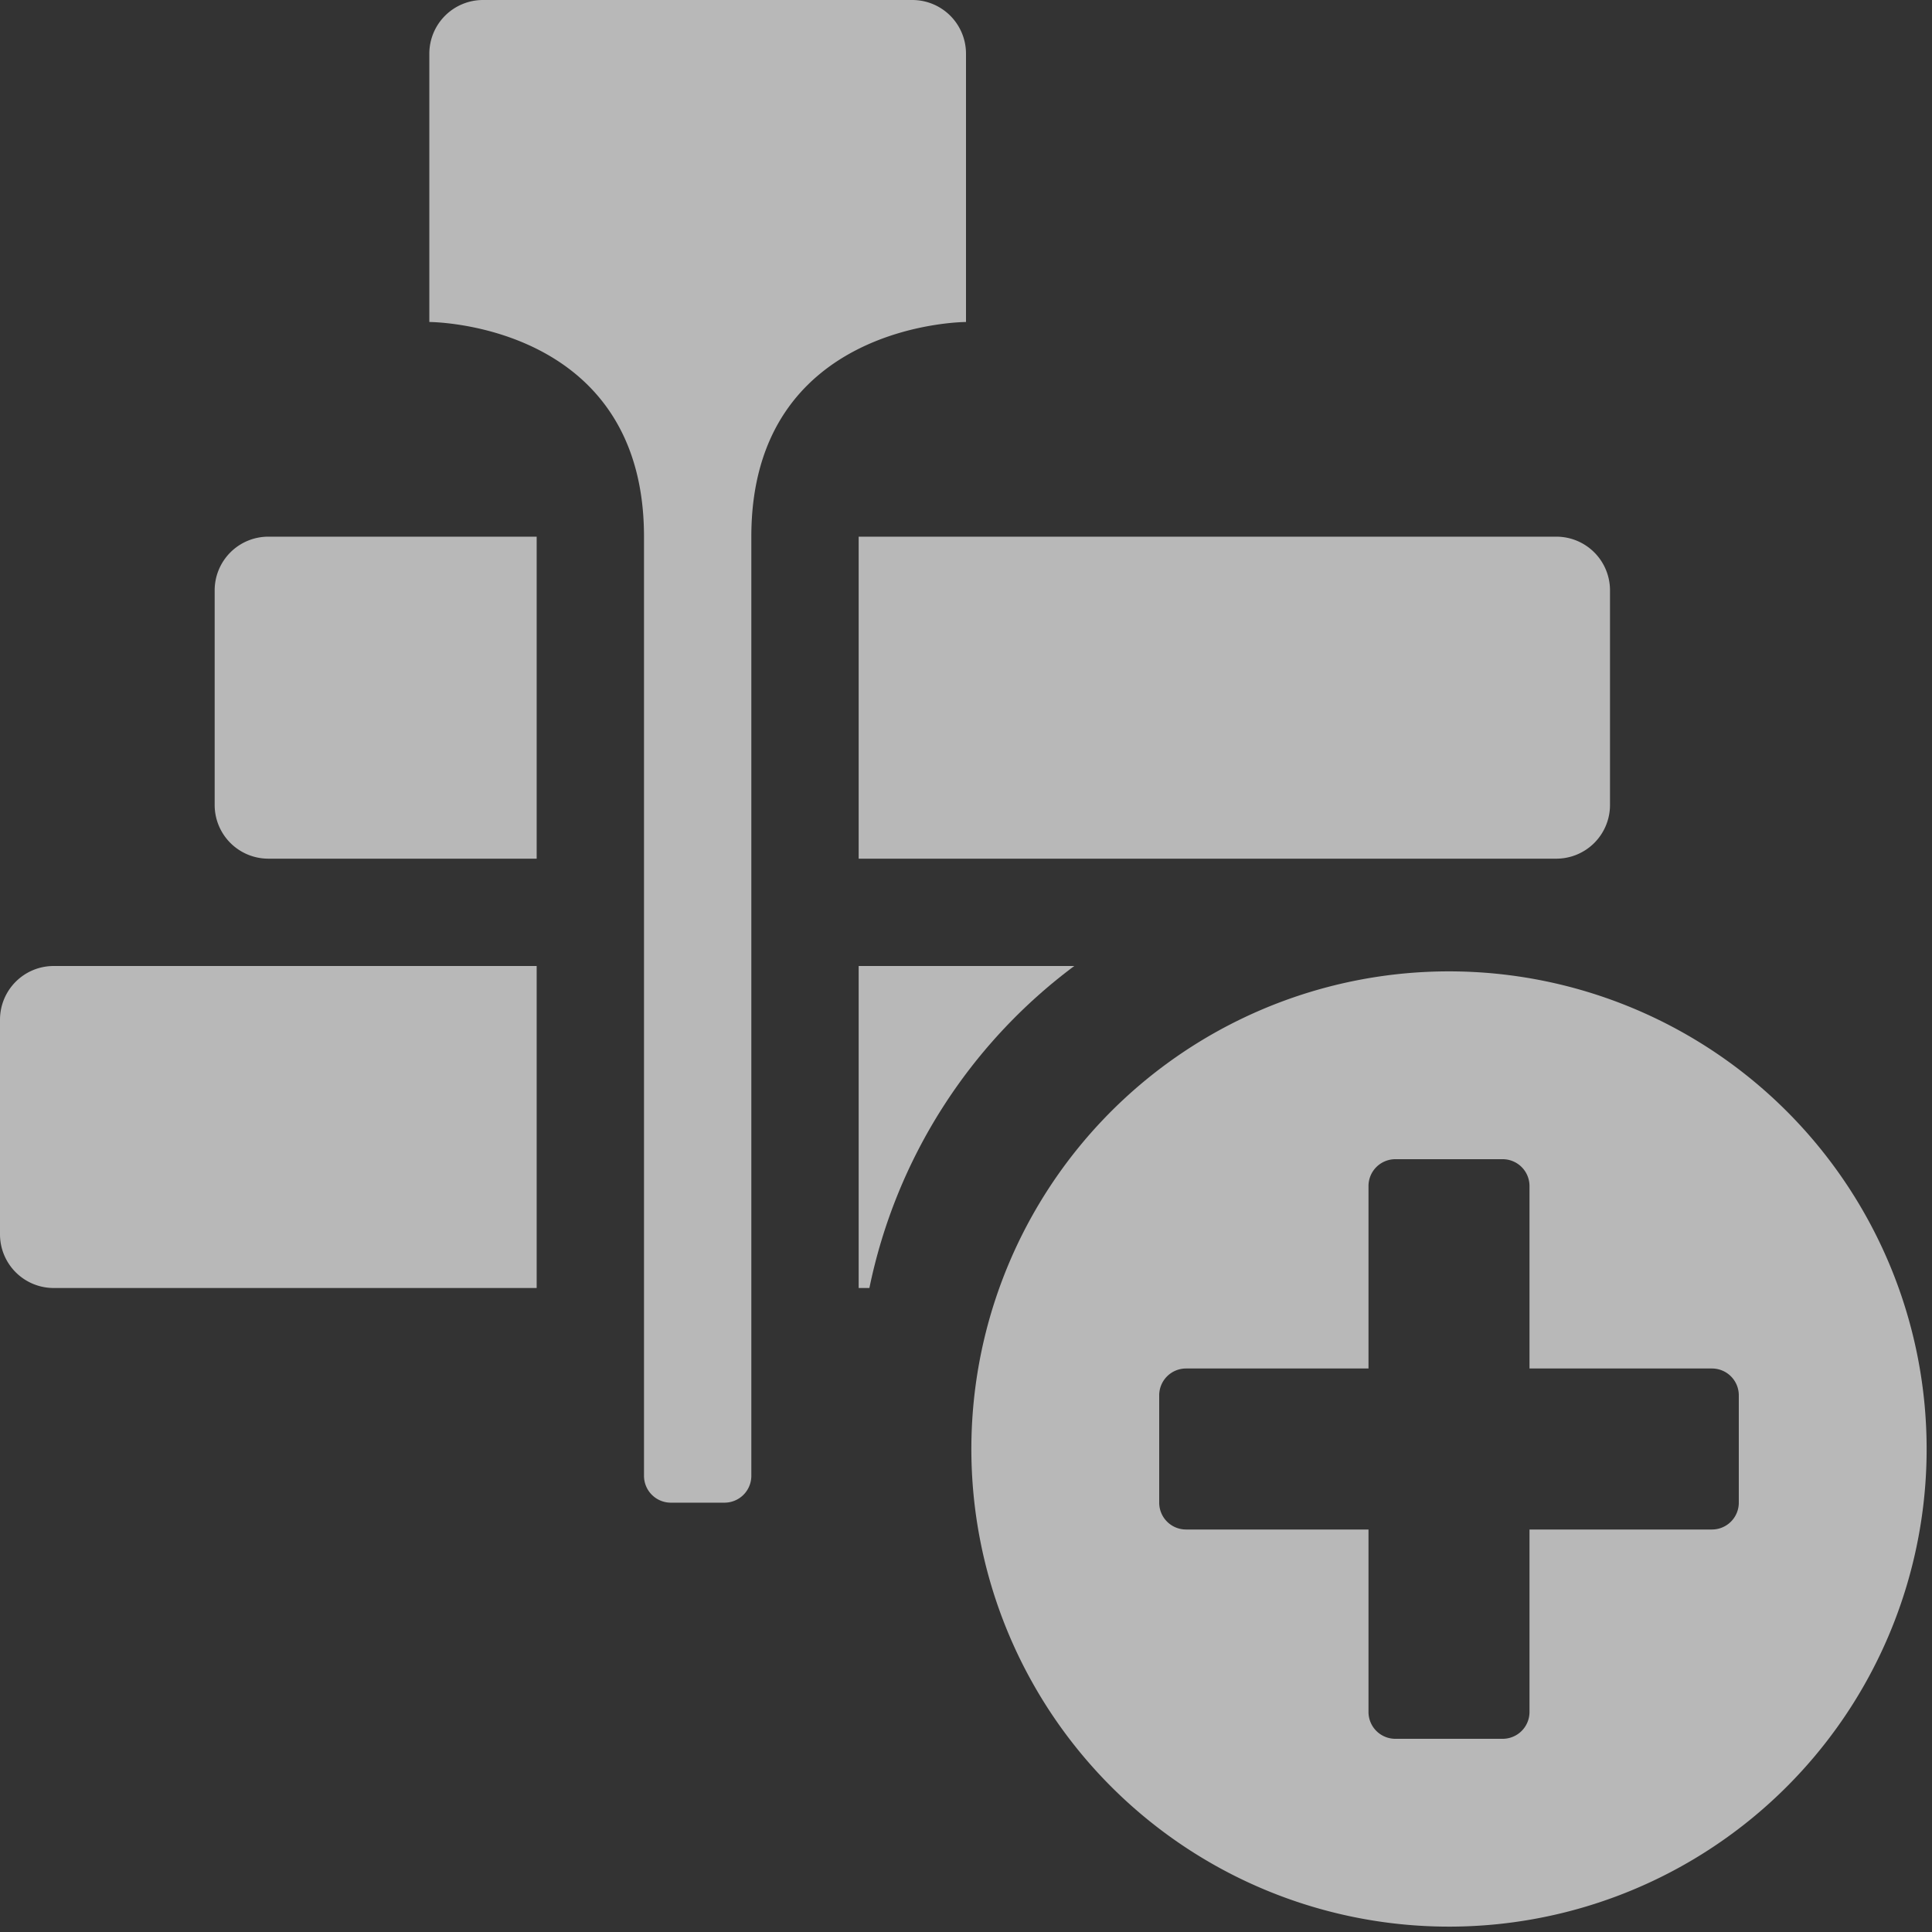 <svg xmlns="http://www.w3.org/2000/svg" data-name="S_MakeSequence_18_N_D@2x" height="36" id="S_MakeSequence_18_N_D_2x" viewBox="0 0 36 36" width="36">
  <rect x="0" y="0" width="36" height="36" fill="#333333" stroke="none"/>
  <defs>
    <style>
      .fill {
        fill: #fff;
        fill-rule: evenodd;
        opacity: 0.65;
      }

      
    </style>
  </defs>
  <title>S_MakeSequence_18_N_D@2x</title>
  <path class="fill" d="M4,11v4a1,1,0,0,0,1,1h5V10H5A1,1,0,0,0,4,11Z" />
  <path class="fill" d="M16,10v6H29a1,1,0,0,0,1-1V11a1,1,0,0,0-1-1Z" />
  <path class="fill" d="M14,10c0-4,4-4,4-4V1a1,1,0,0,0-1-1H9A1,1,0,0,0,8,1V6s4,0,4,4V27.5a.5.5,0,0,0,.5.5h1a.5.5,0,0,0,.5-.5Z" />
  <path class="fill" d="M10,18H1a1,1,0,0,0-1,1v4a1,1,0,0,0,1,1h9Z" />
  <path class="fill" d="M27,18.1A8.9,8.9,0,1,0,35.9,27,8.9,8.9,0,0,0,27,18.1Zm4.9,10.4H28.5v3.4a.5.5,0,0,1-.5.5H26a.5.5,0,0,1-.5-.5V28.5H22.1a.5.5,0,0,1-.5-.5V26a.5.5,0,0,1,.5-.5h3.4V22.1a.5.5,0,0,1,.5-.5h2a.5.5,0,0,1,.5.5v3.4h3.4a.5.5,0,0,1,.5.5v2A.5.5,0,0,1,31.9,28.5Z" />
  <path class="fill" d="M20.018,18H16v6h.2A9.99,9.99,0,0,1,20.018,18Z" />
  </svg>